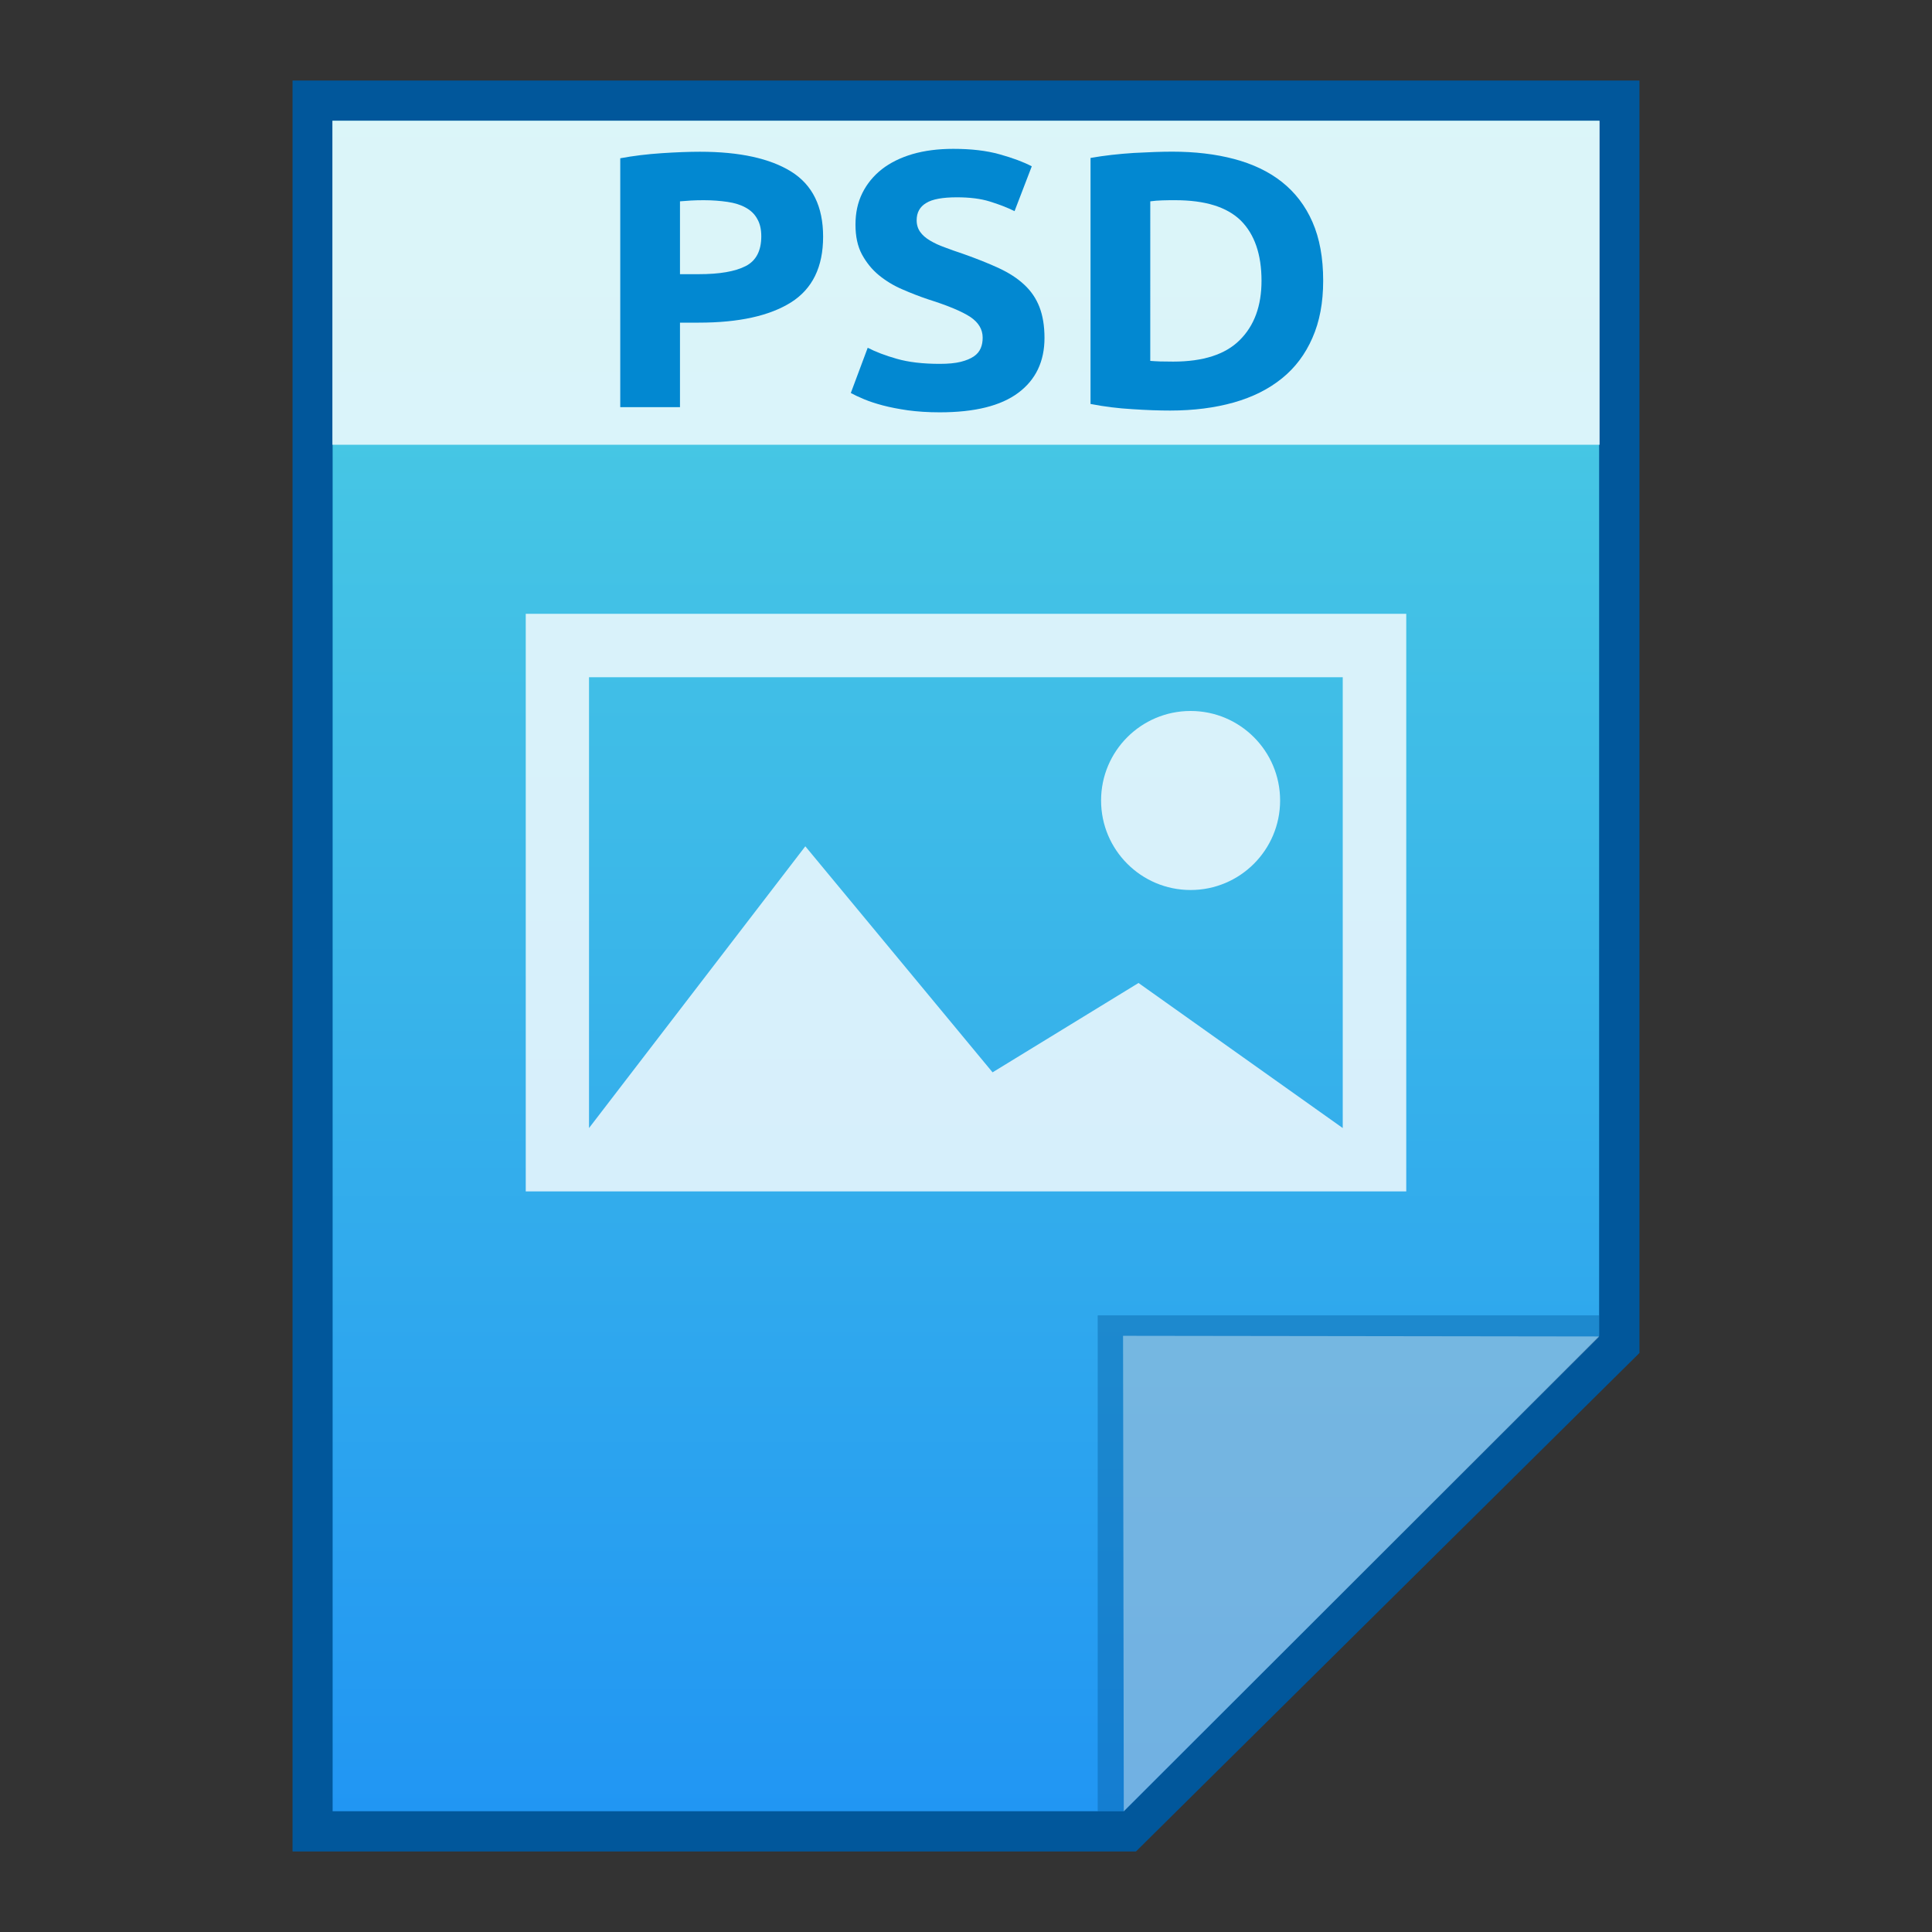 <?xml version="1.0" encoding="utf-8"?>
<!-- Generator: Adobe Illustrator 16.0.0, SVG Export Plug-In . SVG Version: 6.00 Build 0)  -->
<!DOCTYPE svg PUBLIC "-//W3C//DTD SVG 1.1//EN" "http://www.w3.org/Graphics/SVG/1.1/DTD/svg11.dtd">
<svg version="1.1" id="图层_1" xmlns="http://www.w3.org/2000/svg" xmlns:xlink="http://www.w3.org/1999/xlink" x="0px" y="0px"
	 width="24px" height="24px" viewBox="0 0 24 24" enable-background="new 0 0 24 24" xml:space="preserve">
<rect x="0" y="0" width="24" height="24" fill="#333333" stroke="none"/>
<polygon fill="#01579B" points="3.634,23 3.634,1 20.366,1 20.366,16.807 14.111,23 "/>
<g>
	<g>
		<g>
			<g>
				
					<linearGradient id="SVGID_1_" gradientUnits="userSpaceOnUse" x1="95.199" y1="-581.3" x2="95.199" y2="-560.301" gradientTransform="matrix(1 0 0 -1 -83.2 -558.801)">
					<stop  offset="0" style="stop-color:#2196F3"/>
					<stop  offset="0.583" style="stop-color:#3DBAE8"/>
					<stop  offset="1" style="stop-color:#4DD0E1"/>
				</linearGradient>
				<polygon fill="url(#SVGID_1_)" points="4.132,22.5 4.132,1.5 19.865,1.5 19.865,16.594 13.96,22.5 				"/>
			</g>
			<polygon fill="#01579B" fill-opacity="0.39" points="19.865,16.594 19.865,16.34 13.636,16.34 13.636,22.5 13.96,22.5 			"/>
			<path fill="#FFFFFF" fill-opacity="0.392" d="M13.951,16.594l5.916,0.008L13.96,22.5L13.951,16.594z"/>
		</g>
		<g>
			<circle opacity="0.8" fill="#FFFFFF" enable-background="new    " cx="14.79" cy="9.944" r="1.112"/>
			<path opacity="0.8" fill="#FFFFFF" enable-background="new    " d="M6.531,7.625V14.8h10.938V7.625H6.531z M16.68,8.413v5.6l0,0
				l-2.537-1.802l-1.813,1.11l-2.326-2.808l-2.687,3.5v-5.6H16.68z"/>
		</g>
	</g>
	<g>
		<rect x="4.129" y="1.5" opacity="0.8" fill="#FFFFFF" enable-background="new    " width="15.742" height="4.025"/>
		<g enable-background="new    ">
			<path fill="#0288D1" d="M8.695,1.885c0.493,0,0.87,0.083,1.134,0.247c0.264,0.165,0.396,0.434,0.396,0.808
				c0,0.377-0.133,0.649-0.4,0.817C9.558,3.924,9.177,4.008,8.681,4.008H8.447v1.05H7.705V1.966c0.161-0.03,0.332-0.051,0.514-0.063
				C8.399,1.891,8.559,1.885,8.695,1.885z M8.743,2.487c-0.054,0-0.107,0.001-0.159,0.004C8.531,2.495,8.486,2.498,8.447,2.501
				v0.905h0.233c0.258,0,0.451-0.033,0.582-0.1c0.13-0.066,0.195-0.19,0.195-0.371c0-0.088-0.017-0.16-0.051-0.217
				C9.375,2.661,9.327,2.614,9.265,2.58C9.203,2.545,9.127,2.521,9.038,2.508S8.851,2.487,8.743,2.487z"/>
			<path fill="#0288D1" d="M11.674,4.52c0.104,0,0.191-0.008,0.26-0.025c0.068-0.017,0.123-0.04,0.164-0.068
				c0.041-0.028,0.068-0.062,0.085-0.102c0.017-0.039,0.024-0.083,0.024-0.131c0-0.103-0.052-0.188-0.152-0.256
				c-0.102-0.067-0.276-0.141-0.524-0.219c-0.107-0.036-0.216-0.078-0.323-0.125c-0.108-0.046-0.205-0.106-0.291-0.176
				c-0.086-0.071-0.155-0.157-0.21-0.258c-0.054-0.101-0.08-0.224-0.08-0.369c0-0.145,0.027-0.275,0.085-0.392
				s0.139-0.215,0.243-0.297c0.104-0.081,0.232-0.144,0.381-0.188c0.149-0.043,0.317-0.065,0.506-0.065
				c0.222,0,0.413,0.022,0.576,0.068c0.162,0.045,0.296,0.095,0.399,0.149l-0.214,0.557c-0.092-0.046-0.195-0.085-0.308-0.12
				c-0.112-0.035-0.249-0.052-0.407-0.052c-0.178,0-0.307,0.023-0.383,0.071c-0.078,0.046-0.118,0.118-0.118,0.214
				c0,0.058,0.016,0.106,0.044,0.145c0.027,0.039,0.068,0.075,0.12,0.106c0.054,0.032,0.114,0.061,0.183,0.085
				c0.068,0.026,0.144,0.053,0.226,0.08c0.172,0.061,0.321,0.12,0.448,0.179c0.127,0.059,0.232,0.127,0.316,0.206
				c0.085,0.079,0.147,0.171,0.188,0.276c0.041,0.106,0.063,0.233,0.063,0.385c0,0.292-0.109,0.52-0.325,0.681
				c-0.216,0.162-0.541,0.243-0.977,0.243c-0.147,0-0.278-0.009-0.396-0.025C11.16,5.08,11.057,5.06,10.966,5.036
				s-0.168-0.05-0.233-0.077c-0.065-0.027-0.12-0.053-0.164-0.077l0.21-0.562c0.099,0.051,0.219,0.097,0.364,0.138
				C11.287,4.499,11.464,4.52,11.674,4.52z"/>
			<path fill="#0288D1" d="M16.437,3.487c0,0.272-0.044,0.508-0.134,0.711c-0.088,0.202-0.214,0.37-0.378,0.502
				C15.761,4.833,15.562,4.933,15.326,5c-0.235,0.066-0.497,0.1-0.79,0.1c-0.134,0-0.289-0.005-0.467-0.017
				c-0.178-0.01-0.354-0.032-0.522-0.065V1.962c0.169-0.03,0.35-0.05,0.536-0.062c0.186-0.01,0.344-0.016,0.478-0.016
				c0.282,0,0.539,0.03,0.769,0.091s0.43,0.155,0.594,0.285s0.292,0.296,0.38,0.498C16.393,2.961,16.437,3.204,16.437,3.487z
				 M14.288,4.483c0.035,0.003,0.076,0.005,0.123,0.007c0.046,0.001,0.101,0.002,0.163,0.002c0.372,0,0.648-0.089,0.826-0.267
				c0.181-0.179,0.271-0.425,0.271-0.738c0-0.329-0.088-0.578-0.257-0.747c-0.173-0.169-0.443-0.253-0.815-0.253
				c-0.052,0-0.104,0-0.158,0.002c-0.055,0.002-0.104,0.005-0.152,0.012V4.483z"/>
		</g>
	</g>
</g>
</svg>
